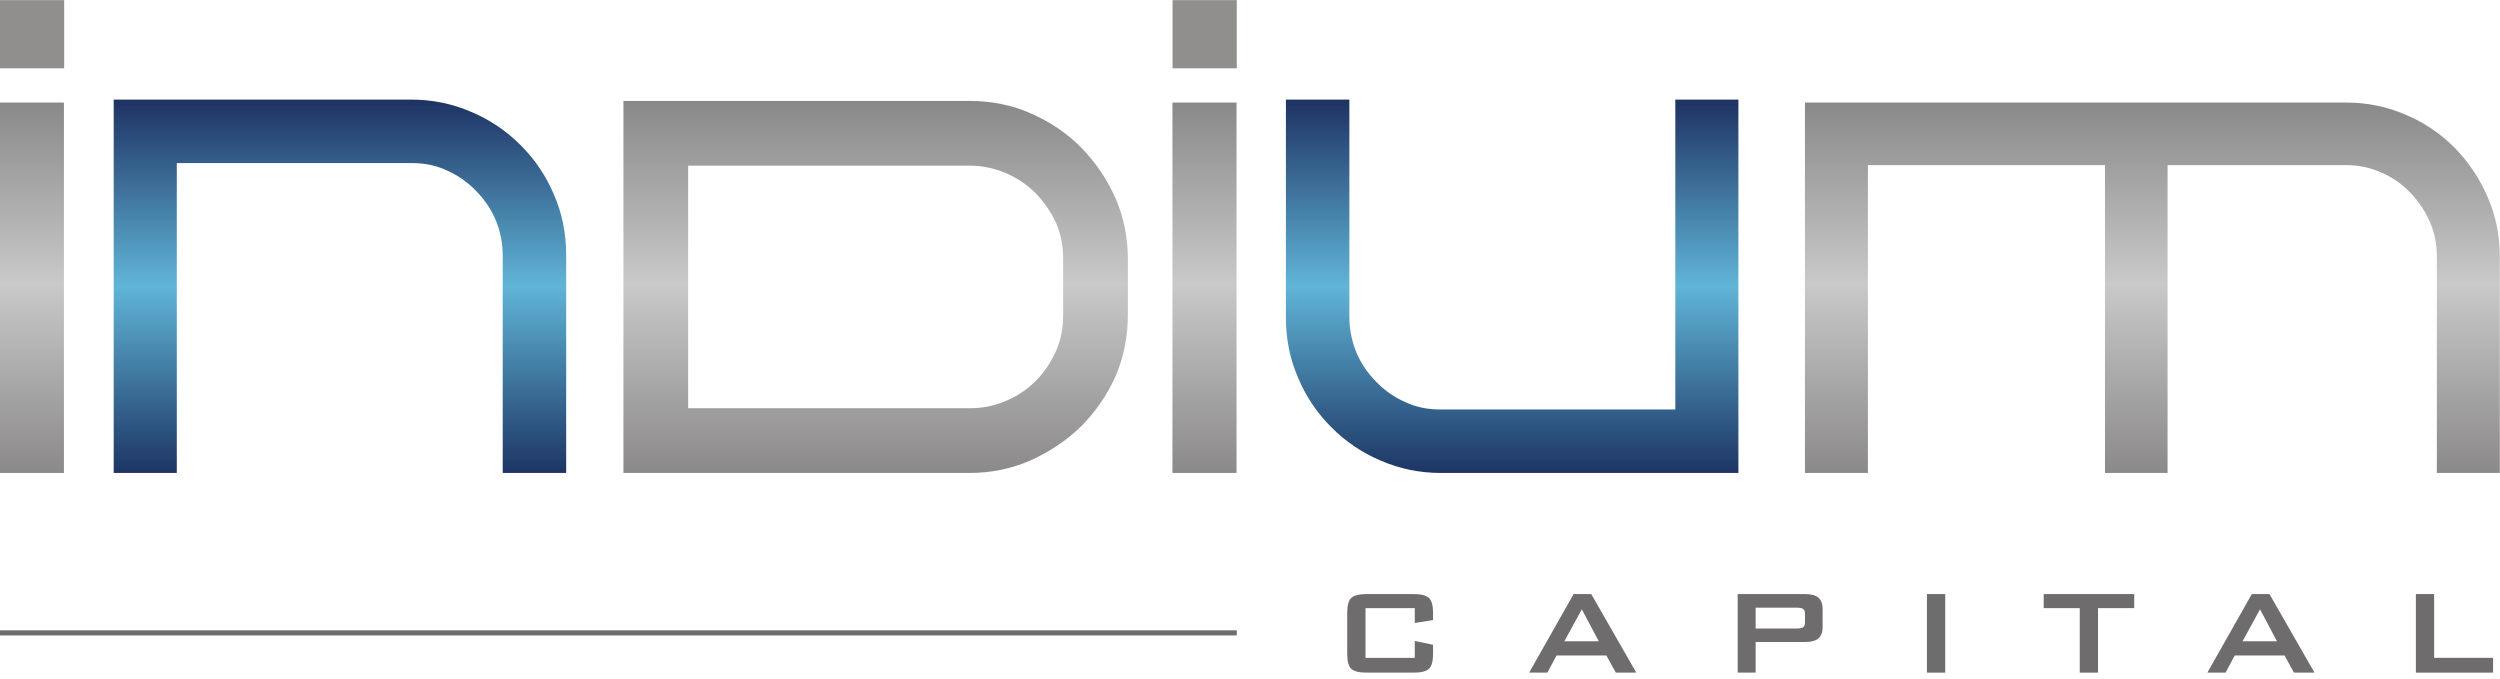<svg width="140" height="38" viewBox="0 0 140 38" fill="none" xmlns="http://www.w3.org/2000/svg">
<g clip-path="url(#clip0_20_2332)">
<path d="M3.58 26.485H-0.008L-0.008 5.742H3.58L3.58 26.485Z" fill="url(#paint0_linear_20_2332)"/>
<path d="M3.594 0.007H-0.002V3.825H3.594V0.007Z" fill="#908F8E"/>
<path d="M6.367 5.578L6.367 26.485L9.901 26.485L9.901 9.132L23.072 9.132C23.762 9.132 24.41 9.258 25.037 9.55C25.643 9.822 26.187 10.198 26.647 10.679C27.107 11.139 27.483 11.683 27.755 12.31C28.006 12.916 28.152 13.585 28.152 14.296L28.152 26.485L31.706 26.485L31.706 14.296C31.706 13.062 31.476 11.934 31.016 10.888C30.577 9.843 29.95 8.923 29.155 8.129C28.361 7.334 27.441 6.707 26.396 6.268C25.329 5.808 24.221 5.578 23.03 5.578L6.367 5.578Z" fill="url(#paint1_linear_20_2332)"/>
<path d="M34.912 5.652L34.912 26.485L54.286 26.485C55.494 26.485 56.64 26.255 57.723 25.776C58.786 25.297 59.723 24.672 60.536 23.88C61.348 23.068 61.994 22.13 62.473 21.068C62.931 19.985 63.161 18.839 63.161 17.631L63.161 14.527C63.161 13.318 62.931 12.172 62.473 11.11C61.994 10.027 61.348 9.089 60.557 8.277C59.765 7.464 58.828 6.839 57.744 6.36C56.682 5.881 55.515 5.652 54.286 5.652L34.912 5.652ZM38.536 9.277L54.286 9.277C55.015 9.277 55.682 9.423 56.328 9.693C56.953 9.964 57.515 10.339 57.994 10.818C58.473 11.318 58.848 11.86 59.14 12.485C59.411 13.11 59.536 13.777 59.536 14.464L59.536 17.631C59.536 18.36 59.411 19.026 59.14 19.651C58.848 20.297 58.473 20.86 58.015 21.318C57.536 21.797 56.994 22.172 56.348 22.443C55.723 22.714 55.057 22.86 54.348 22.86L38.536 22.86L38.536 9.277Z" fill="url(#paint2_linear_20_2332)"/>
<path d="M69.246 26.485L65.657 26.485L65.657 5.742L69.246 5.742L69.246 26.485Z" fill="url(#paint3_linear_20_2332)"/>
<path d="M69.259 0.007H65.663V3.825H69.259V0.007Z" fill="#908F8E"/>
<path d="M93.817 5.578L93.817 22.93L80.625 22.93C79.956 22.93 79.308 22.805 78.68 22.512C78.074 22.241 77.531 21.864 77.071 21.383C76.611 20.923 76.234 20.38 75.963 19.753C75.712 19.125 75.565 18.477 75.565 17.767L75.565 5.578L72.011 5.578L72.011 17.767C72.011 19 72.241 20.129 72.701 21.174C73.14 22.22 73.767 23.139 74.562 23.934C75.356 24.728 76.276 25.355 77.322 25.795C78.388 26.255 79.496 26.485 80.687 26.485L97.35 26.485L97.35 5.578L93.817 5.578Z" fill="url(#paint4_linear_20_2332)"/>
<path d="M101.077 5.742L101.077 26.485L104.603 26.485L104.603 9.247L117.879 9.247L117.879 26.485L121.384 26.485L121.384 9.247L131.403 9.247C132.087 9.247 132.751 9.393 133.352 9.662C133.975 9.932 134.514 10.305 134.97 10.782C135.427 11.259 135.8 11.799 136.07 12.421C136.339 13.023 136.464 13.686 136.464 14.371L136.464 26.485L139.99 26.485L139.99 14.371C139.99 13.189 139.762 12.069 139.305 11.031C138.849 9.973 138.227 9.061 137.459 8.273C136.671 7.484 135.759 6.862 134.721 6.427C133.664 5.97 132.564 5.742 131.361 5.742L101.077 5.742Z" fill="url(#paint5_linear_20_2332)"/>
<path d="M69.259 35.299H-0.002V35.583H69.259V35.299Z" fill="#6E6C6C"/>
<path d="M79.227 34.055H76.468V36.84H79.227V35.894L80.251 36.107V36.627C80.251 37.029 80.175 37.304 80.025 37.449C79.874 37.595 79.585 37.667 79.161 37.667H76.534C76.106 37.667 75.818 37.595 75.668 37.449C75.519 37.304 75.444 37.029 75.444 36.627V34.308C75.444 33.909 75.519 33.636 75.668 33.488C75.818 33.342 76.106 33.268 76.534 33.268H79.161C79.585 33.268 79.874 33.342 80.025 33.488C80.175 33.636 80.251 33.909 80.251 34.308V34.724L79.227 34.888V34.055Z" fill="#6E6C6C"/>
<path d="M87.603 35.911H89.531L88.582 34.121L87.603 35.911ZM85.633 37.667L88.122 33.268H89.109L91.632 37.667H90.484L89.956 36.706H87.166L86.653 37.667H85.633Z" fill="#6E6C6C"/>
<path d="M100.619 34.029H98.316V35.196H100.619C100.796 35.196 100.918 35.169 100.982 35.118C101.048 35.067 101.08 34.976 101.08 34.846V34.375C101.08 34.248 101.048 34.158 100.982 34.107C100.918 34.056 100.796 34.029 100.619 34.029ZM97.311 37.667V33.268H101.072C101.422 33.268 101.675 33.336 101.832 33.469C101.988 33.605 102.067 33.822 102.067 34.122V35.104C102.067 35.401 101.988 35.617 101.832 35.751C101.675 35.886 101.422 35.953 101.072 35.953H98.316V37.667H97.311Z" fill="#6E6C6C"/>
<path d="M108.933 33.268H107.908V37.667H108.933V33.268Z" fill="#6E6C6C"/>
<path d="M117.489 34.055V37.667H116.466V34.055H114.447V33.268H119.517V34.055H117.489Z" fill="#6E6C6C"/>
<path d="M125.582 35.911H127.509L126.561 34.121L125.582 35.911ZM123.612 37.667L126.101 33.268H127.089L129.611 37.667H128.462L127.934 36.706H125.144L124.632 37.667H123.612Z" fill="#6E6C6C"/>
<path d="M135.289 37.667V33.268H136.312V36.839H139.613V37.667H135.289Z" fill="#6E6C6C"/>
</g>
<defs>
<linearGradient id="paint0_linear_20_2332" x1="1.796" y1="26.485" x2="1.796" y2="5.742" gradientUnits="userSpaceOnUse">
<stop stop-color="#8B8989"/>
<stop offset="0.51" stop-color="#C9C9C9"/>
<stop offset="1" stop-color="#898989"/>
</linearGradient>
<linearGradient id="paint1_linear_20_2332" x1="19.037" y1="26.485" x2="19.037" y2="5.578" gradientUnits="userSpaceOnUse">
<stop stop-color="#1D3564"/>
<stop offset="0.5" stop-color="#60B5D7"/>
<stop offset="1" stop-color="#1E3263"/>
</linearGradient>
<linearGradient id="paint2_linear_20_2332" x1="1.796" y1="26.485" x2="1.796" y2="5.742" gradientUnits="userSpaceOnUse">
<stop stop-color="#8B8989"/>
<stop offset="0.51" stop-color="#C9C9C9"/>
<stop offset="1" stop-color="#898989"/>
</linearGradient>
<linearGradient id="paint3_linear_20_2332" x1="1.796" y1="26.484" x2="1.796" y2="5.742" gradientUnits="userSpaceOnUse">
<stop stop-color="#8B8989"/>
<stop offset="0.51" stop-color="#C9C9C9"/>
<stop offset="1" stop-color="#898989"/>
</linearGradient>
<linearGradient id="paint4_linear_20_2332" x1="84.68" y1="26.485" x2="84.68" y2="5.578" gradientUnits="userSpaceOnUse">
<stop stop-color="#1D3564"/>
<stop offset="0.5" stop-color="#60B5D7"/>
<stop offset="1" stop-color="#1E3263"/>
</linearGradient>
<linearGradient id="paint5_linear_20_2332" x1="1.796" y1="26.485" x2="1.796" y2="5.742" gradientUnits="userSpaceOnUse">
<stop stop-color="#8B8989"/>
<stop offset="0.51" stop-color="#C9C9C9"/>
<stop offset="1" stop-color="#898989"/>
</linearGradient>
<clipPath id="clip0_20_2332">
<rect width="140" height="37.744" fill="white"/>
</clipPath>
</defs>
</svg>
